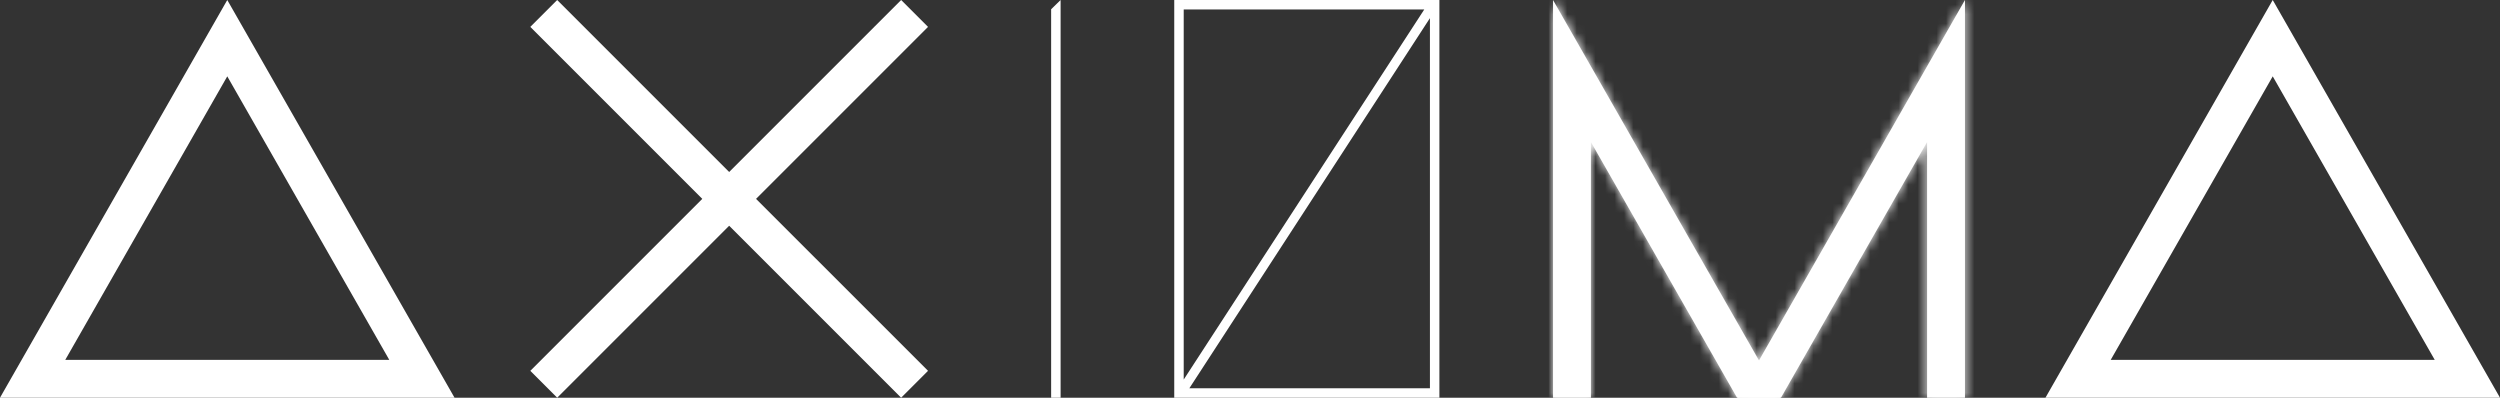 <svg width="264" height="42" viewBox="0 0 264 42" fill="none" xmlns="http://www.w3.org/2000/svg">
<rect x="0" y="0" width="264" height="42" fill="#333333" stroke="none"/>
<path d="M3.446 40L24 4.031L44.554 40H3.446Z" stroke="white" stroke-width="4"/>
<path d="M219.446 40L240 4.031L260.554 40H219.446Z" stroke="white" stroke-width="4"/>
<path fill-rule="evenodd" clip-rule="evenodd" d="M56 39.16L95.16 0L98 2.84L58.84 42L56 39.16Z" fill="white"/>
<path fill-rule="evenodd" clip-rule="evenodd" d="M58.84 0L98 39.16L95.16 42L56 2.84L58.84 0Z" fill="white"/>
<mask id="path-5-inside-1" fill="white">
<path fill-rule="evenodd" clip-rule="evenodd" d="M164 0L188 42H183.429L168 15L168 42H164V0H164Z"/>
</mask>
<path fill-rule="evenodd" clip-rule="evenodd" d="M164 0L188 42H183.429L168 15L168 42H164V0H164Z" fill="white"/>
<path d="M188 42V46H194.893L191.473 40.015L188 42ZM164 0L167.473 -1.985L166.321 -4H164V0ZM183.429 42L179.956 43.985L181.107 46H183.429V42ZM168 15L171.473 13.015L164 -0.062L164 15H168ZM168 42V46H172L172 42H168ZM164 42H160V46H164V42ZM164 0V-4H160V0H164ZM191.473 40.015L167.473 -1.985L160.527 1.985L184.527 43.985L191.473 40.015ZM183.429 46H188V38H183.429V46ZM164.527 16.985L179.956 43.985L186.902 40.015L171.473 13.015L164.527 16.985ZM172 42L172 15H164L164 42H172ZM164 46H168V38H164V46ZM160 0V42H168V0H160ZM164 -4H164V4H164V-4Z" fill="white" mask="url(#path-5-inside-1)"/>
<mask id="path-7-inside-2" fill="white">
<path fill-rule="evenodd" clip-rule="evenodd" d="M207.5 0L183.5 42H188.071L203.5 15L203.5 42H207.5V0H207.5Z"/>
</mask>
<path fill-rule="evenodd" clip-rule="evenodd" d="M207.5 0L183.5 42H188.071L203.5 15L203.5 42H207.5V0H207.5Z" fill="white"/>
<path d="M183.5 42V46H176.607L180.027 40.015L183.5 42ZM207.5 0L204.027 -1.985L205.179 -4H207.5V0ZM188.071 42L191.544 43.985L190.393 46H188.071V42ZM203.5 15L200.027 13.015L207.5 -0.062L207.5 15H203.5ZM203.5 42V46H199.5L199.5 42H203.5ZM207.5 42H211.5V46H207.5V42ZM207.5 0V-4H211.5V0H207.5ZM180.027 40.015L204.027 -1.985L210.973 1.985L186.973 43.985L180.027 40.015ZM188.071 46H183.5V38H188.071V46ZM206.973 16.985L191.544 43.985L184.598 40.015L200.027 13.015L206.973 16.985ZM199.5 42L199.5 15H207.5L207.5 42H199.5ZM207.5 46H203.5V38H207.5V46ZM211.5 0V42H203.5V0H211.5ZM207.5 -4H207.5V4H207.5V-4Z" fill="white" mask="url(#path-7-inside-2)"/>
<path d="M111 0.977L112 0V42H111V0.977Z" fill="white"/>
<path fill-rule="evenodd" clip-rule="evenodd" d="M151 1H151V1L151 1ZM150.403 1H125V40.082L150.403 1ZM125.596 41H151V1.917L125.596 41ZM124 0H125H151H152V1V41V42H151H125H124V41V1V0Z" fill="white"/>
</svg>
